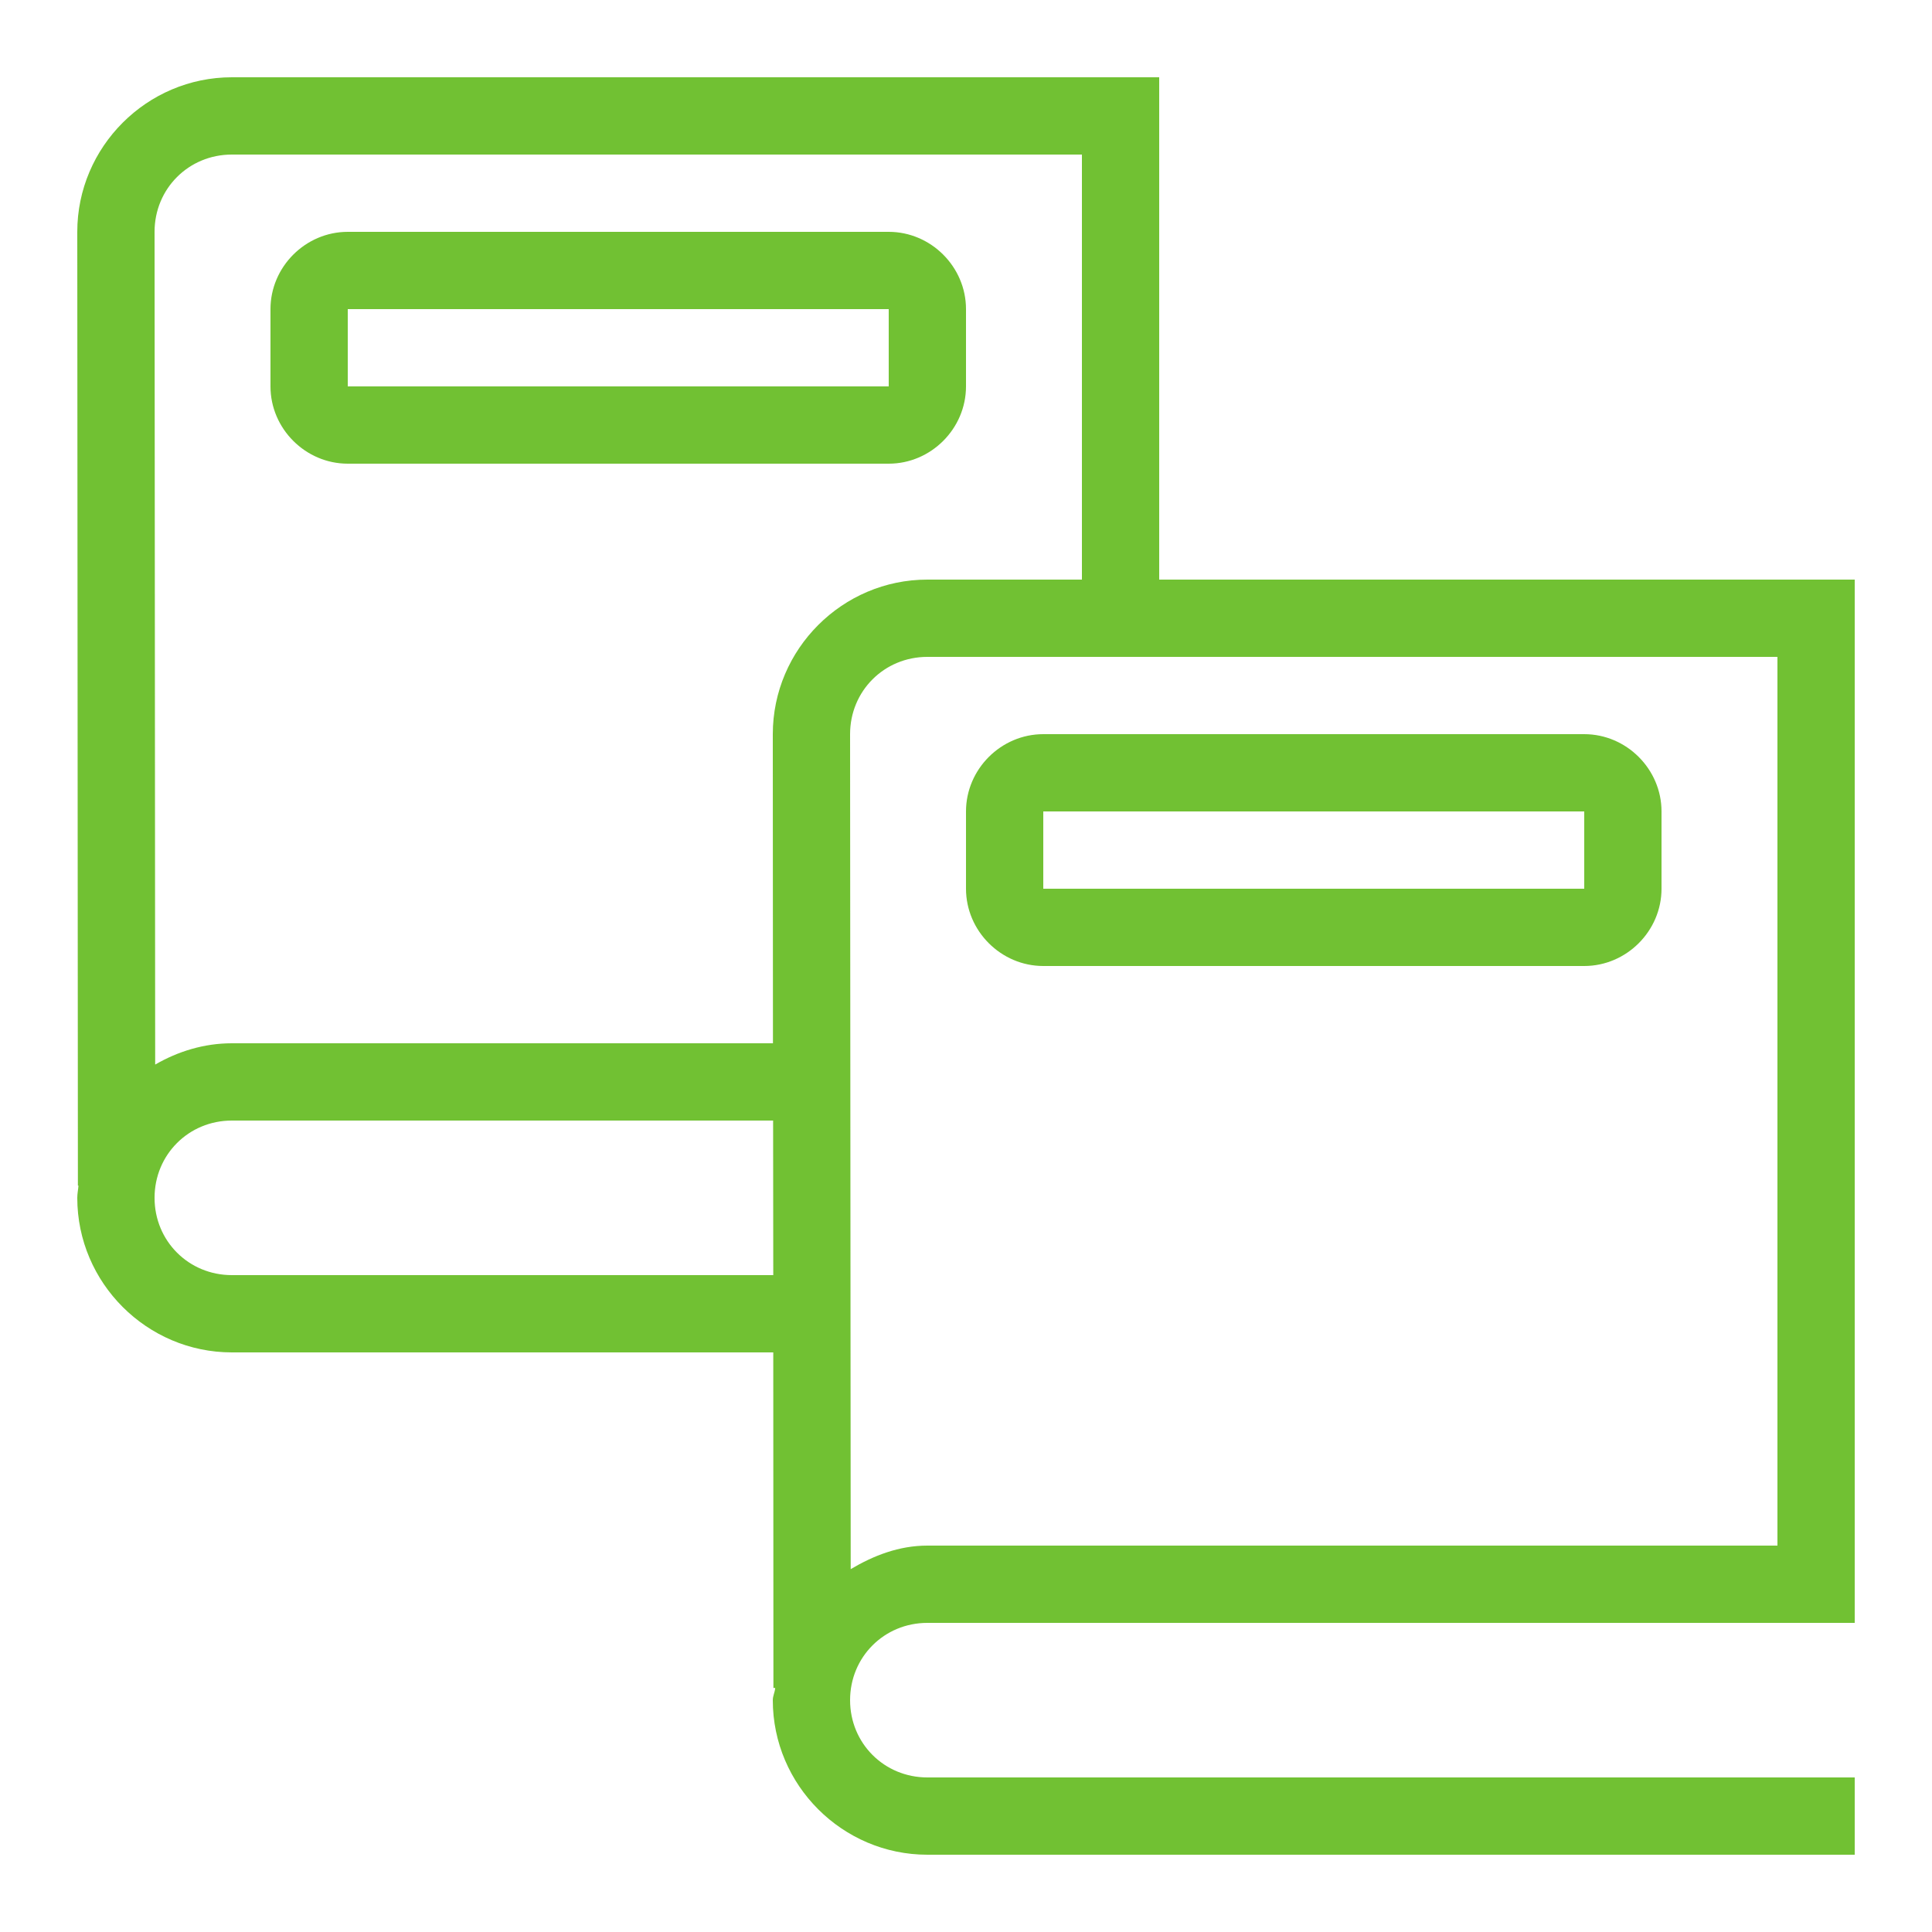 <?xml version="1.0" encoding="UTF-8"?>
<svg xmlns="http://www.w3.org/2000/svg" xmlns:xlink="http://www.w3.org/1999/xlink" viewBox="0 0 50 50" version="1.1" fill="#71c133" width="50px" height="50px">
<g id="surface1" fill="#71c133">
<path style=" " d="M 6 2 C 3.801 2 2 3.801 2 6 L 2.016 30.684 L 2.031 30.684 C 2.023 30.789 2 30.891 2 31 C 2 33.199 3.801 35 6 35 L 20.012 35 L 20.016 43.684 L 20.062 43.684 C 20.055 43.793 20 43.887 20 44 C 20 46.199 21.801 48 24 48 L 48 48 L 48 46 L 24 46 C 22.883 46 22 45.117 22 44 C 22 42.883 22.883 42 24 42 L 48 42 L 48 15 L 30 15 L 30 2 Z M 6 4 L 28 4 L 28 15 L 24 15 C 21.801 15 20 16.801 20 19 L 20.004 27 L 6 27 C 5.277 27 4.605 27.211 4.016 27.551 L 4 6 C 4 4.883 4.883 4 6 4 Z M 9 6 C 7.906 6 7 6.906 7 8 L 7 10 C 7 11.094 7.906 12 9 12 L 23 12 C 24.094 12 25 11.094 25 10 L 25 8 C 25 6.906 24.094 6 23 6 Z M 9 8 L 23 8 L 23 10 L 9 10 Z M 24 17 L 46 17 L 46 40 L 24 40 C 23.266 40 22.609 40.258 22.016 40.609 L 22 19 C 22 17.883 22.883 17 24 17 Z M 27 19 C 25.906 19 25 19.906 25 21 L 25 23 C 25 24.094 25.906 25 27 25 L 41 25 C 42.094 25 43 24.094 43 23 L 43 21 C 43 19.906 42.094 19 41 19 Z M 27 21 L 41 21 L 41 23 L 27 23 Z M 6 29 L 20.008 29 L 20.012 33 L 6 33 C 4.883 33 4 32.117 4 31 C 4 29.883 4.883 29 6 29 Z " fill="#71c133"/>
</g>
</svg>
